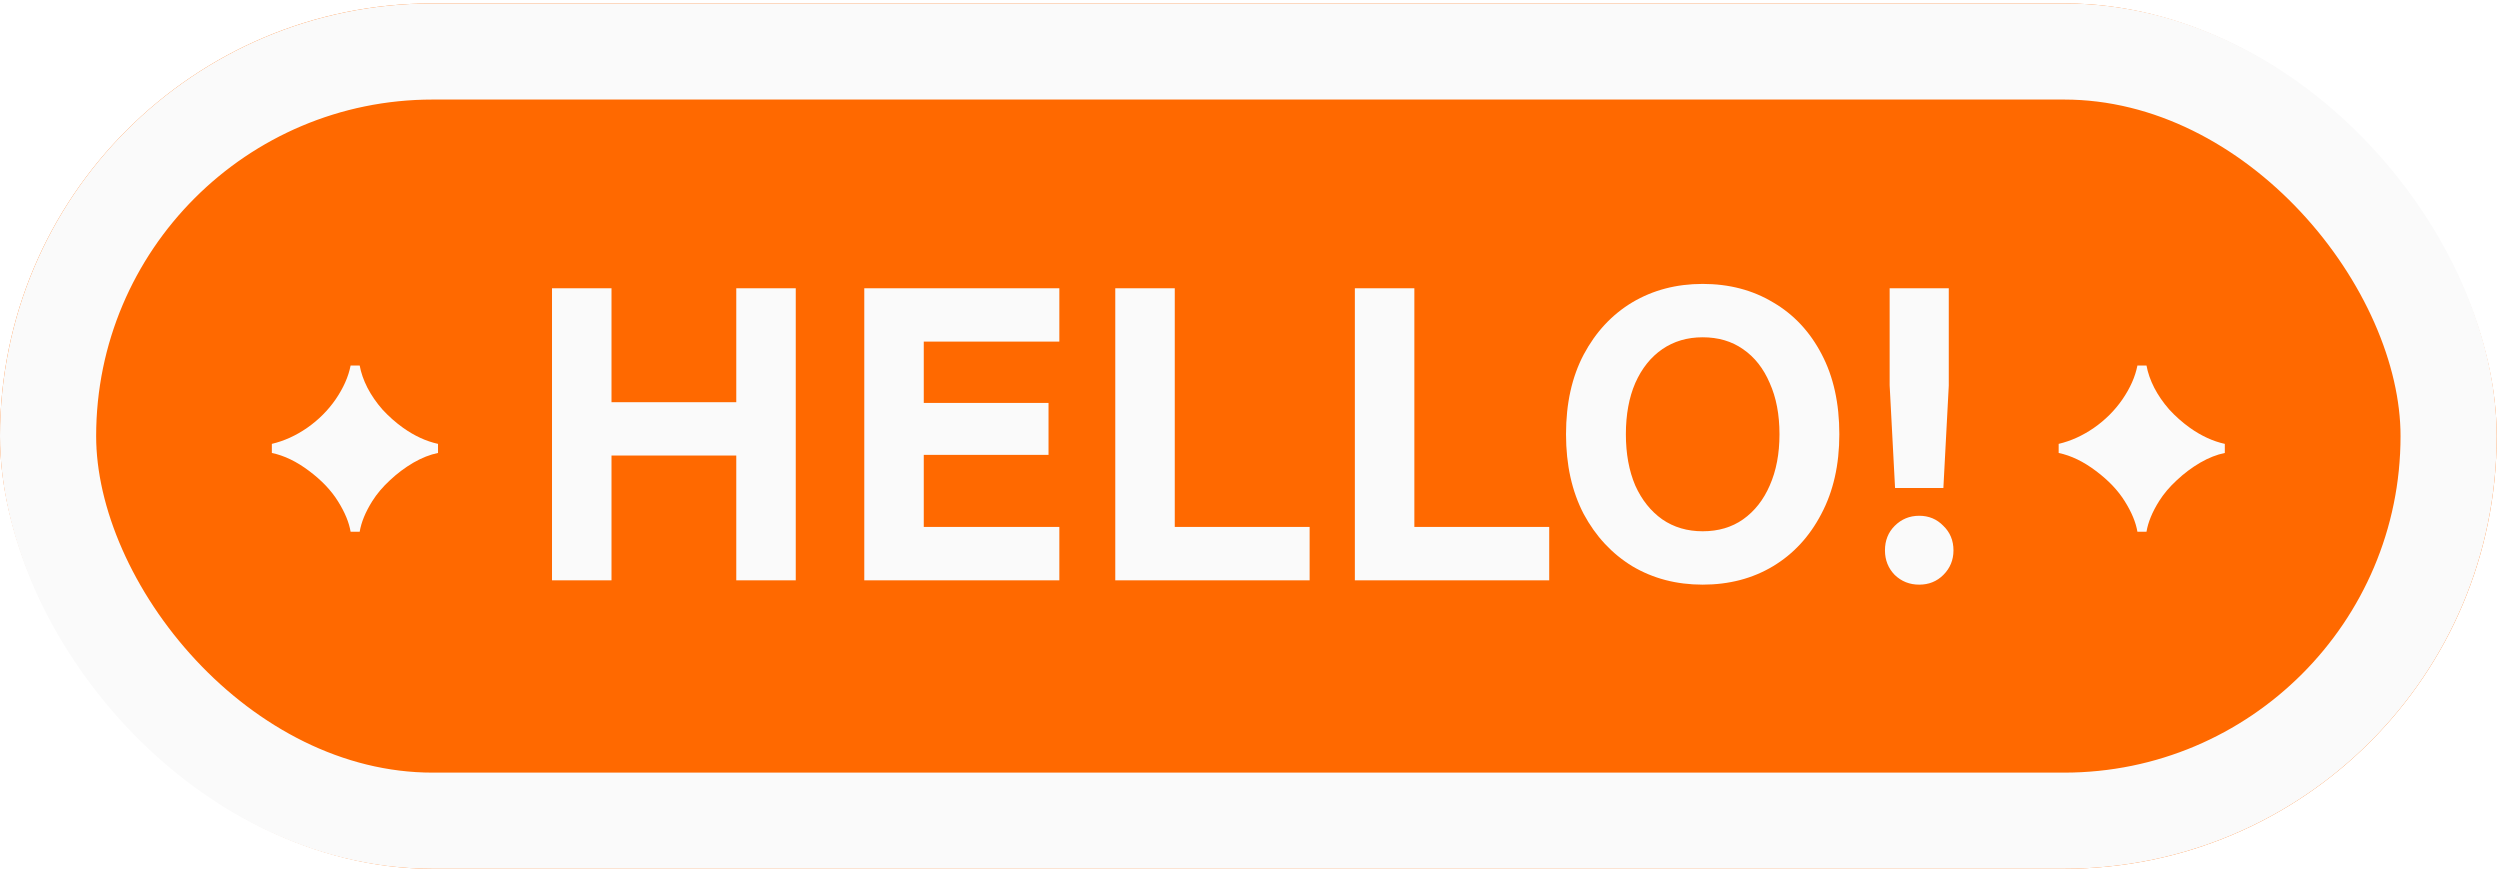 <svg width="260" height="91" viewBox="0 0 260 91" fill="none" xmlns="http://www.w3.org/2000/svg">
<g filter="url(#filter0_n_391_520)">
<rect y="0.353" width="259.656" height="90" rx="45" fill="#FF6900"/>
<rect x="5" y="5.353" width="249.656" height="80" rx="40" stroke="#FAFAFA" stroke-width="10"/>
<path d="M36.463 55.297C36.298 54.322 35.863 53.273 35.158 52.148C34.453 51.008 33.448 49.95 32.143 48.975C30.853 48 29.563 47.377 28.273 47.108V46.163C29.548 45.862 30.77 45.307 31.94 44.498C33.125 43.672 34.115 42.682 34.91 41.528C35.72 40.343 36.238 39.172 36.463 38.017H37.408C37.543 38.767 37.813 39.54 38.218 40.335C38.623 41.115 39.14 41.865 39.77 42.585C40.415 43.29 41.135 43.928 41.93 44.498C43.115 45.337 44.323 45.892 45.553 46.163V47.108C44.728 47.273 43.873 47.61 42.988 48.12C42.118 48.63 41.308 49.237 40.558 49.943C39.808 50.633 39.193 51.36 38.713 52.125C38.008 53.25 37.573 54.307 37.408 55.297H36.463Z" fill="#FAFAFA"/>
<path d="M57.409 60.352V29.977H63.597V41.828H76.572V29.977H82.759V60.352H76.572V47.377H63.597V60.352H57.409ZM110.172 60.352H89.885V29.977H110.172V35.528H96.072V41.903H109.047V47.303H96.072V54.803H110.172V60.352ZM115.988 60.352V29.977H122.176V54.803H136.201V60.352H115.988ZM140.905 60.352V29.977H147.093V54.803H161.118V60.352H140.905ZM177.078 60.803C174.353 60.803 171.916 60.165 169.766 58.89C167.641 57.59 165.953 55.778 164.703 53.453C163.478 51.102 162.866 48.34 162.866 45.165C162.866 41.965 163.478 39.203 164.703 36.877C165.953 34.528 167.641 32.715 169.766 31.44C171.916 30.165 174.353 29.527 177.078 29.527C179.828 29.527 182.266 30.165 184.391 31.44C186.541 32.69 188.228 34.49 189.453 36.84C190.678 39.165 191.291 41.94 191.291 45.165C191.291 48.34 190.666 51.102 189.416 53.453C188.191 55.803 186.516 57.615 184.391 58.89C182.266 60.165 179.828 60.803 177.078 60.803ZM177.078 55.252C178.703 55.252 180.103 54.84 181.278 54.015C182.478 53.165 183.403 51.99 184.053 50.49C184.728 48.965 185.066 47.19 185.066 45.165C185.066 43.115 184.728 41.34 184.053 39.84C183.403 38.315 182.478 37.14 181.278 36.315C180.103 35.49 178.703 35.078 177.078 35.078C175.478 35.078 174.078 35.49 172.878 36.315C171.678 37.14 170.741 38.315 170.066 39.84C169.416 41.34 169.091 43.115 169.091 45.165C169.091 47.19 169.416 48.965 170.066 50.49C170.741 51.99 171.678 53.165 172.878 54.015C174.078 54.84 175.478 55.252 177.078 55.252ZM197.086 50.752L196.523 40.065V29.977H202.673V40.102L202.111 50.752H197.086ZM199.598 60.803C198.598 60.803 197.748 60.465 197.048 59.79C196.373 59.09 196.036 58.24 196.036 57.24C196.036 56.215 196.373 55.365 197.048 54.69C197.748 53.99 198.598 53.64 199.598 53.64C200.598 53.64 201.436 53.99 202.111 54.69C202.811 55.365 203.161 56.215 203.161 57.24C203.161 58.24 202.811 59.09 202.111 59.79C201.436 60.465 200.598 60.803 199.598 60.803Z" fill="#FAFAFA"/>
<path d="M222.291 55.297C222.126 54.322 221.691 53.273 220.986 52.148C220.281 51.008 219.276 49.95 217.971 48.975C216.681 48 215.391 47.377 214.101 47.108V46.163C215.376 45.862 216.598 45.307 217.768 44.498C218.953 43.672 219.943 42.682 220.738 41.528C221.548 40.343 222.066 39.172 222.291 38.017H223.236C223.371 38.767 223.641 39.54 224.046 40.335C224.451 41.115 224.968 41.865 225.598 42.585C226.243 43.29 226.963 43.928 227.758 44.498C228.943 45.337 230.151 45.892 231.381 46.163V47.108C230.556 47.273 229.701 47.61 228.816 48.12C227.946 48.63 227.136 49.237 226.386 49.943C225.636 50.633 225.021 51.36 224.541 52.125C223.836 53.25 223.401 54.307 223.236 55.297H222.291Z" fill="#FAFAFA"/>
</g>
<defs>
<filter id="filter0_n_391_520" x="0" y="0.353" width="259.656" height="90" filterUnits="userSpaceOnUse" color-interpolation-filters="sRGB">
<feFlood flood-opacity="0" result="BackgroundImageFix"/>
<feBlend mode="normal" in="SourceGraphic" in2="BackgroundImageFix" result="shape"/>
<feTurbulence type="fractalNoise" baseFrequency="2 2" stitchTiles="stitch" numOctaves="3" result="noise" seed="2374" />
<feComponentTransfer in="noise" result="coloredNoise1">
<feFuncR type="linear" slope="2" intercept="-0.5" />
<feFuncG type="linear" slope="2" intercept="-0.5" />
<feFuncB type="linear" slope="2" intercept="-0.5" />
<feFuncA type="discrete" tableValues="1 1 1 1 1 1 1 1 1 1 1 1 1 1 1 1 1 1 1 1 1 1 1 1 1 1 1 1 1 1 1 1 1 1 1 1 1 1 1 1 1 1 1 1 1 1 1 1 1 1 1 0 0 0 0 0 0 0 0 0 0 0 0 0 0 0 0 0 0 0 0 0 0 0 0 0 0 0 0 0 0 0 0 0 0 0 0 0 0 0 0 0 0 0 0 0 0 0 0 0 "/>
</feComponentTransfer>
<feComposite operator="in" in2="shape" in="coloredNoise1" result="noise1Clipped" />
<feComponentTransfer in="noise1Clipped" result="color1">
<feFuncA type="table" tableValues="0 0.15" />
</feComponentTransfer>
<feMerge result="effect1_noise_391_520">
<feMergeNode in="shape" />
<feMergeNode in="color1" />
</feMerge>
</filter>
</defs>
</svg>

